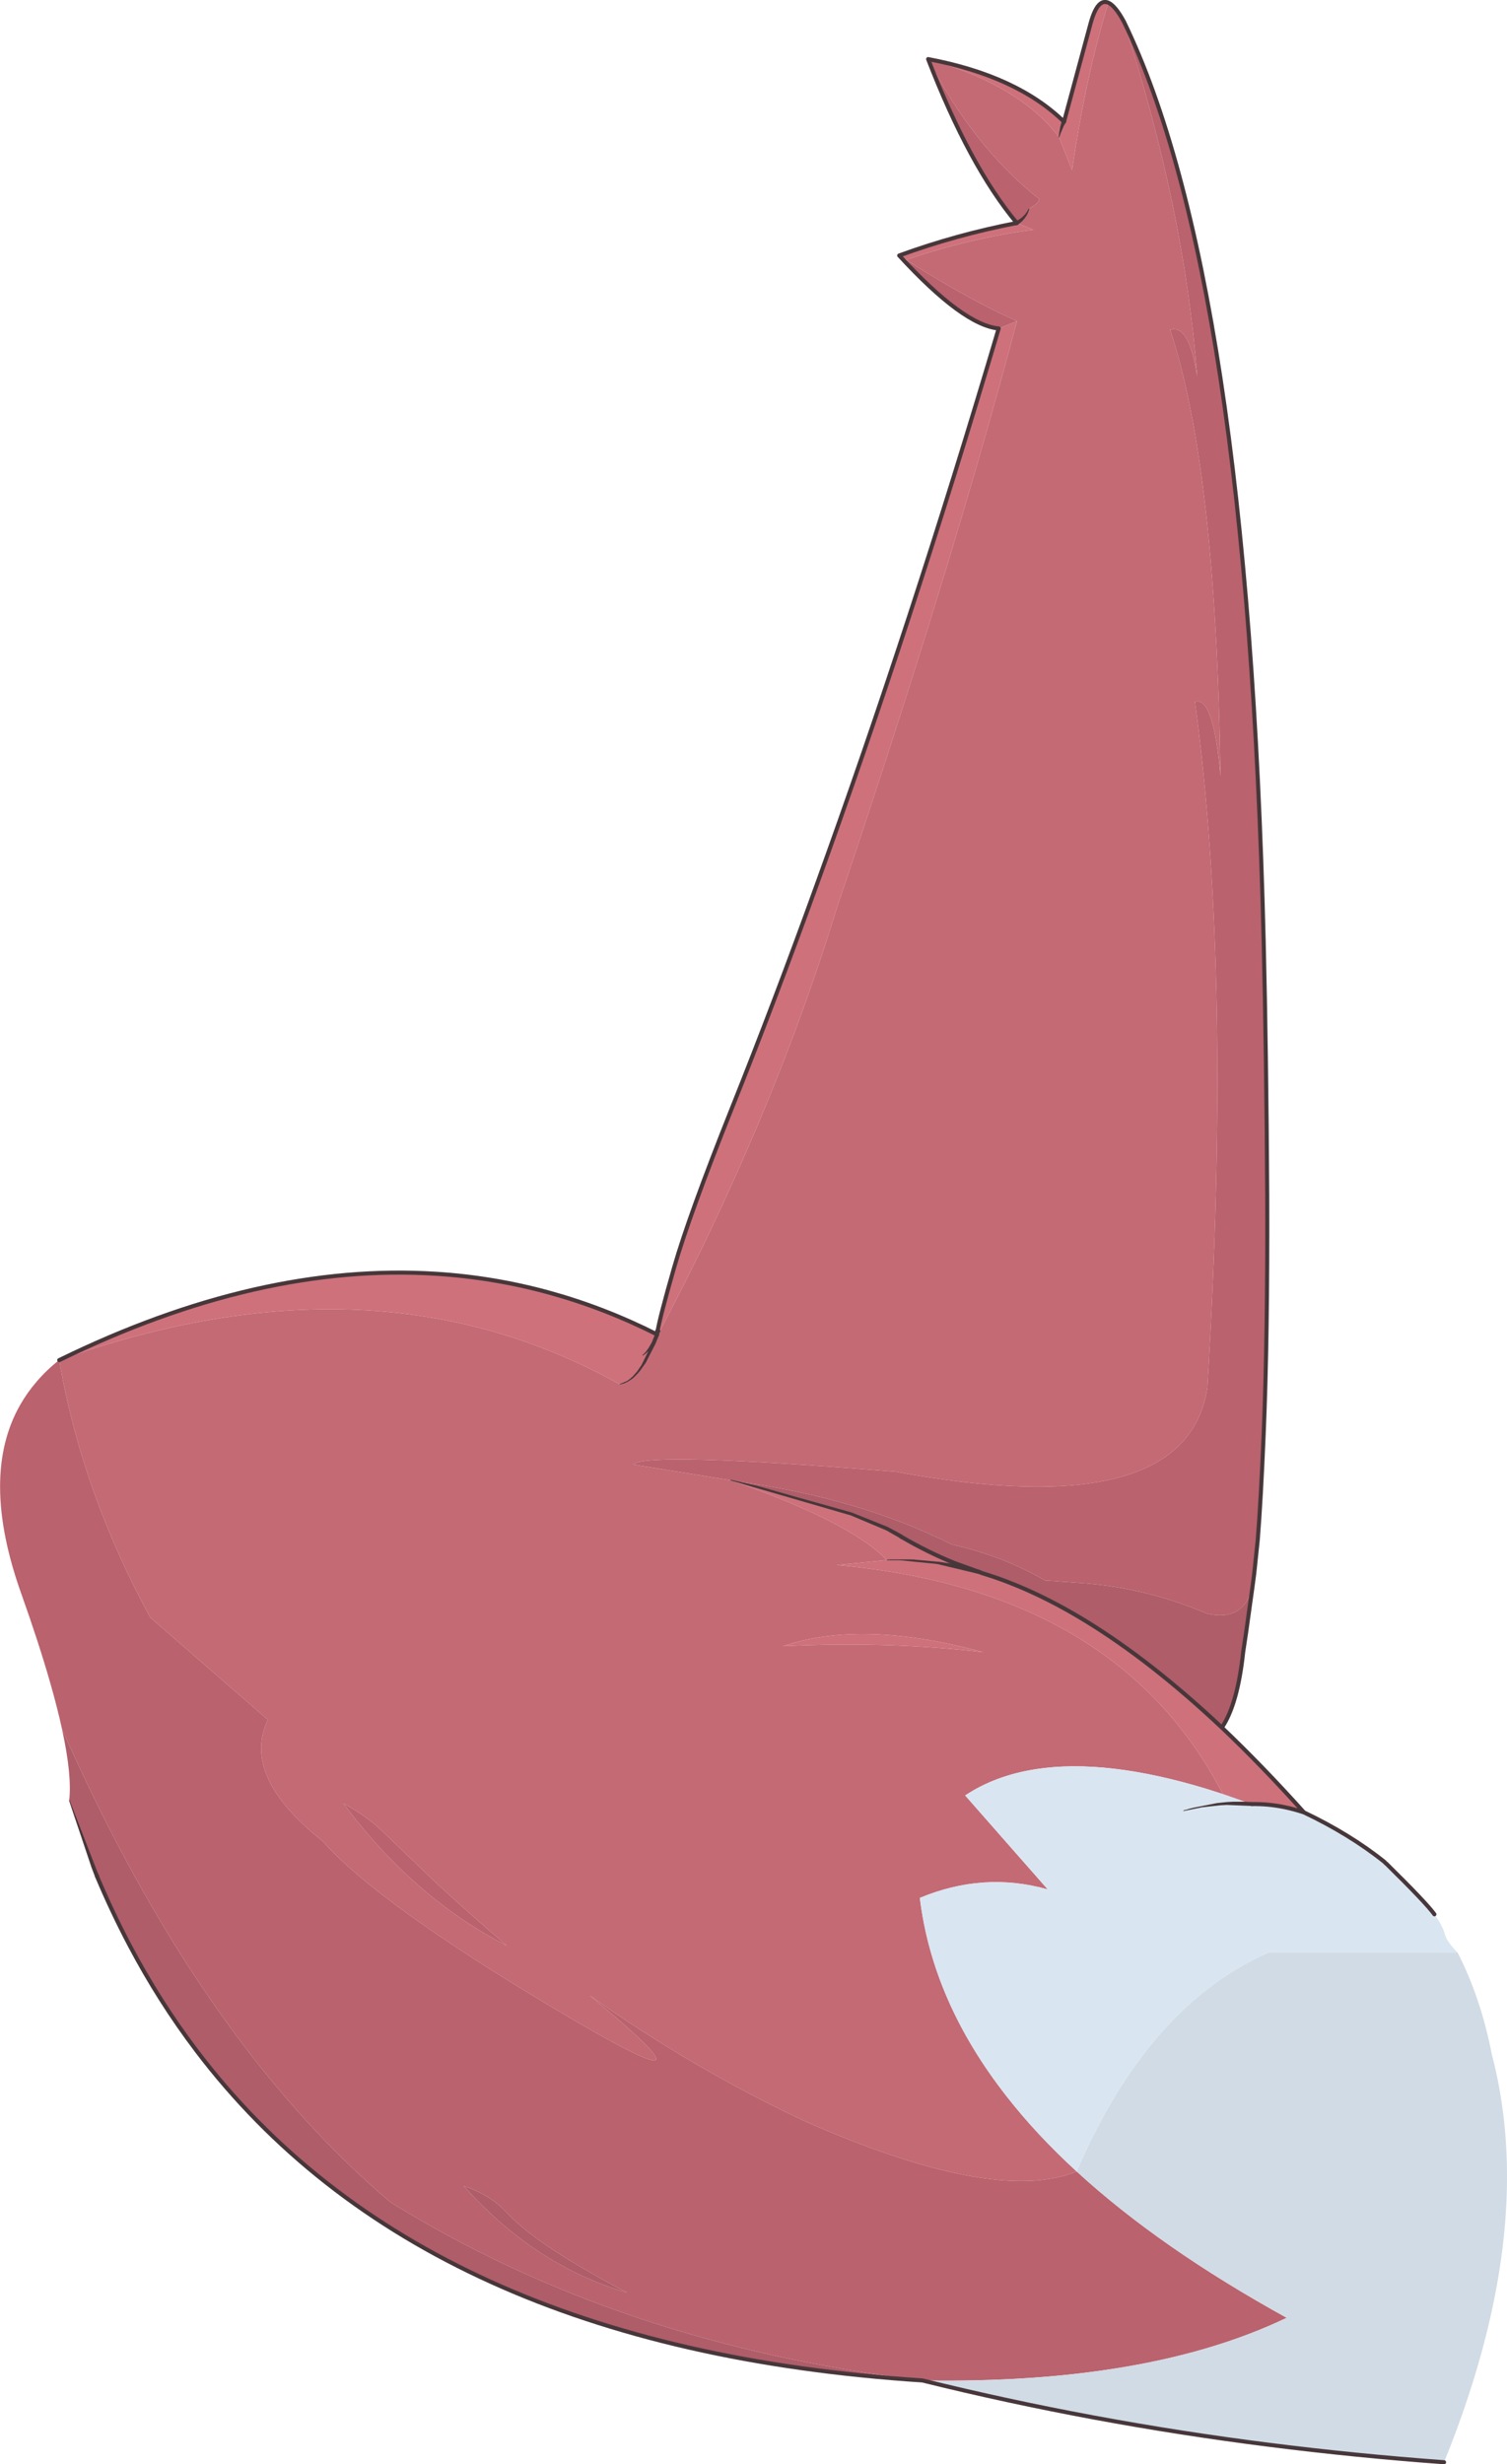<?xml version="1.0" encoding="UTF-8" standalone="no"?>
<svg xmlns:xlink="http://www.w3.org/1999/xlink" height="727.7px" width="445.3px" xmlns="http://www.w3.org/2000/svg">
  <g transform="matrix(1.0, 0.0, 0.0, 1.0, 222.65, 363.85)">
    <path d="M104.85 -363.05 Q98.1 -341.1 94.15 -313.6 L90.25 -323.35 Q78.8 -338.65 51.6 -346.4 77.85 -341.45 91.75 -327.9 L99.65 -357.1 Q101.7 -364.45 104.85 -363.05 M77.8 -298.0 L82.65 -296.0 Q63.85 -293.55 45.1 -287.1 L43.05 -288.4 Q60.1 -294.6 77.8 -298.0 M77.85 -269.05 Q58.75 -196.9 24.65 -95.85 5.25 -32.55 -29.25 32.2 -33.85 43.85 -39.5 44.95 -111.95 4.5 -205.15 37.8 -146.15 8.95 -93.75 12.3 -59.75 14.45 -28.5 30.2 L-28.4 29.65 Q-27.85 25.75 -23.45 10.45 -19.05 -4.9 -6.45 -36.45 6.15 -67.9 18.75 -102.75 46.5 -179.25 72.45 -266.85 L77.85 -269.05 M138.7 165.95 Q107.55 105.75 24.55 98.3 L39.45 96.85 Q28.4 85.45 -6.8 73.25 L-5.3 73.6 Q26.1 81.1 39.15 87.45 41.85 88.75 43.75 90.0 51.35 94.45 59.2 97.65 L55.95 97.95 59.2 97.65 66.8 100.4 67.55 100.7 Q82.45 105.2 98.35 114.95 117.65 126.8 138.4 146.3 150.3 157.6 162.65 171.35 159.6 170.35 156.65 169.75 151.9 168.8 147.15 168.9 L138.7 165.95 M67.85 124.05 Q40.2 120.75 8.75 122.25 32.15 114.3 67.85 124.05" fill="#ce717b" fill-rule="evenodd" stroke="none"/>
    <path d="M104.85 -363.05 Q106.9 -362.15 109.45 -357.45 127.45 -301.5 131.1 -252.7 128.7 -268.3 123.1 -266.45 136.7 -225.8 138.0 -134.6 135.95 -158.4 130.45 -156.6 141.5 -75.4 134.1 46.05 127.75 86.55 42.0 70.75 -31.65 64.8 -35.6 68.6 L-6.8 73.25 Q28.4 85.45 39.45 96.85 L24.55 98.3 Q107.55 105.75 138.7 165.95 L133.85 164.4 Q104.05 155.35 83.35 158.6 71.45 160.45 62.55 166.35 L86.95 194.1 Q68.05 188.75 49.15 196.6 52.9 227.25 74.75 255.15 83.6 266.5 95.5 277.4 71.25 287.3 14.85 262.4 -18.25 246.8 -48.4 225.4 -4.8 261.4 -57.9 229.85 -111.05 198.25 -127.35 179.8 -151.45 160.7 -143.5 144.0 L-178.25 113.8 Q-198.55 76.5 -205.15 37.8 -111.95 4.5 -39.5 44.95 -33.85 43.85 -29.25 32.2 5.25 -32.55 24.65 -95.85 58.75 -196.9 77.85 -269.05 64.2 -275.0 45.1 -287.1 63.85 -293.55 82.65 -296.0 L77.8 -298.0 Q80.45 -299.55 81.45 -302.25 85.85 -304.85 83.7 -305.65 64.9 -320.75 51.6 -346.4 78.8 -338.65 90.25 -323.35 L94.15 -313.6 Q98.1 -341.1 104.85 -363.05 M186.35 185.9 L186.4 185.9 186.45 185.95 186.55 186.1 186.95 186.5 187.0 186.5 186.4 186.1 186.4 186.05 186.25 185.85 186.35 185.9 186.55 186.1 186.35 185.9 M67.85 124.05 Q32.15 114.3 8.75 122.25 40.2 120.75 67.85 124.05 M-121.2 168.7 Q-100.25 196.75 -72.9 210.7 -84.4 200.85 -93.9 192.05 L-108.55 178.0 Q-113.6 172.75 -121.2 168.7" fill="#c46a75" fill-rule="evenodd" stroke="none"/>
    <path d="M51.6 -346.4 Q64.9 -320.75 83.7 -305.65 85.85 -304.85 81.45 -302.25 80.45 -299.55 77.8 -298.0 63.85 -314.7 51.6 -346.4 M45.1 -287.1 Q64.2 -275.0 77.85 -269.05 L72.45 -266.85 Q62.0 -267.8 43.05 -288.4 L45.1 -287.1 M-205.15 37.8 Q-198.55 76.5 -178.25 113.8 L-143.5 144.0 Q-151.45 160.7 -127.35 179.8 -111.05 198.25 -57.9 229.85 -4.8 261.4 -48.4 225.4 -18.25 246.8 14.85 262.4 71.25 287.3 95.5 277.4 120.1 299.95 157.55 320.6 116.6 340.2 49.9 339.1 -39.45 328.5 -107.35 286.4 -163.6 238.75 -204.35 146.65 -205.7 140.45 -207.85 132.95 -211.15 121.4 -216.35 106.8 -228.75 72.1 -216.65 50.95 -214.65 47.45 -211.95 44.3 -209.0 40.8 -205.2 37.8 L-205.15 37.8 M-6.8 73.25 L-35.6 68.6 Q-31.65 64.8 42.0 70.75 127.75 86.55 134.1 46.05 141.5 -75.4 130.45 -156.6 135.95 -158.4 138.0 -134.6 136.7 -225.8 123.1 -266.45 128.7 -268.3 131.1 -252.7 127.45 -301.5 109.45 -357.45 145.9 -282.45 150.75 -86.0 151.55 -52.5 151.8 -10.7 151.95 30.95 150.75 59.65 149.95 78.9 149.0 90.85 L147.95 100.9 147.45 104.7 Q144.85 115.15 134.0 112.65 116.5 105.2 97.9 103.7 L86.15 102.85 Q73.75 95.65 58.65 92.25 30.6 78.25 -5.3 73.6 L-6.8 73.25 M-121.2 168.7 Q-113.6 172.75 -108.55 178.0 L-93.9 192.05 Q-84.4 200.85 -72.9 210.7 -100.25 196.75 -121.2 168.7 M-85.6 281.7 Q-64.65 305.2 -37.3 313.2 -48.8 307.2 -58.3 301.1 -67.85 294.95 -72.9 289.55 -78.0 284.1 -85.6 281.7" fill="#ba626d" fill-rule="evenodd" stroke="none"/>
    <path d="M95.5 277.4 Q83.6 266.5 74.75 255.15 52.9 227.25 49.15 196.6 68.05 188.75 86.95 194.1 L62.55 166.35 Q71.45 160.45 83.35 158.6 104.05 155.35 133.85 164.4 L138.7 165.95 147.15 168.9 Q151.9 168.8 156.65 169.75 159.6 170.35 162.65 171.35 176.2 177.8 186.35 185.9 L186.25 185.85 186.4 186.05 186.4 186.1 187.0 186.5 Q198.75 198.05 201.2 201.45 203.6 204.8 204.25 207.2 204.85 209.55 208.05 212.75 L152.25 212.75 Q116.6 228.35 95.5 277.4" fill="#d9e6f1" fill-rule="evenodd" stroke="none"/>
    <path d="M147.45 104.7 L145.55 118.3 144.7 123.95 Q143.05 139.45 138.4 146.3 117.65 126.8 98.35 114.95 82.45 105.2 67.55 100.7 L66.8 100.4 59.2 97.65 Q51.35 94.45 43.75 90.0 41.85 88.75 39.15 87.45 26.1 81.1 -5.3 73.6 30.6 78.25 58.65 92.25 73.75 95.65 86.15 102.85 L97.9 103.7 Q116.5 105.2 134.0 112.65 144.85 115.15 147.45 104.7 M49.9 339.1 Q-98.0 329.5 -164.55 241.75 -175.55 227.25 -184.35 210.6 -189.55 200.75 -194.0 190.2 -198.5 179.35 -202.2 167.8 -201.35 160.35 -204.35 146.65 -163.6 238.75 -107.35 286.4 -39.45 328.5 49.9 339.1 M-85.6 281.7 Q-78.0 284.1 -72.9 289.55 -67.85 294.95 -58.3 301.1 -48.8 307.2 -37.3 313.2 -64.65 305.2 -85.6 281.7" fill="#af5d69" fill-rule="evenodd" stroke="none"/>
    <path d="M208.05 212.75 Q214.9 226.1 218.15 242.75 227.9 279.95 216.55 325.4 212.0 343.65 204.05 363.25 178.0 361.35 152.35 358.1 100.1 351.5 49.9 339.1 116.6 340.2 157.55 320.6 120.1 299.95 95.5 277.4 116.6 228.35 152.25 212.75 L208.05 212.75" fill="#d0dbe5" fill-rule="evenodd" stroke="none"/>
    <path d="M109.45 -357.45 Q106.9 -362.15 104.85 -363.05 101.7 -364.45 99.65 -357.1 L91.75 -327.9 Q77.85 -341.45 51.6 -346.4 63.85 -314.7 77.8 -298.0 60.1 -294.6 43.05 -288.4 62.0 -267.8 72.45 -266.85 46.5 -179.25 18.75 -102.75 6.15 -67.9 -6.45 -36.45 -19.05 -4.9 -23.45 10.45 -27.85 25.75 -28.4 29.65 M109.45 -357.45 Q145.9 -282.45 150.75 -86.0 151.55 -52.5 151.8 -10.7 151.95 30.95 150.75 59.65 149.95 78.9 149.0 90.85 L147.95 100.9 147.45 104.7 145.55 118.3 144.7 123.95 Q143.05 139.45 138.4 146.3 150.3 157.6 162.65 171.35 176.2 177.8 186.35 185.9 L186.55 186.1 186.95 186.5 187.0 186.5 Q198.75 198.05 201.2 201.45 M204.05 363.25 Q178.0 361.35 152.35 358.1 100.1 351.5 49.9 339.1 -98.0 329.5 -164.55 241.75 -175.55 227.25 -184.35 210.6 -189.55 200.75 -194.0 190.2 M-205.15 37.8 Q-146.15 8.95 -93.75 12.3 -59.75 14.45 -28.5 30.2 M59.2 97.65 Q51.35 94.45 43.75 90.0 M59.2 97.65 L66.8 100.4 67.55 100.7 Q82.45 105.2 98.35 114.95 117.65 126.8 138.4 146.3 M162.65 171.35 Q159.6 170.35 156.65 169.75 151.9 168.8 147.15 168.9" fill="none" stroke="#47373a" stroke-linecap="round" stroke-linejoin="round" stroke-width="1.2"/>
    <path d="M55.95 97.95 L59.2 97.65" fill="none" stroke="#47373a" stroke-linecap="round" stroke-linejoin="round" stroke-width="0.05"/>
    <path d="M-202.25 167.8 L-202.2 167.7 Q-202.1 167.6 -202.1 167.75 L-193.85 189.0 -193.4 189.95 Q-193.2 190.6 -193.75 190.75 -194.3 190.95 -194.55 190.4 L-195.6 187.65 -202.25 167.8 M-33.1 39.25 L-31.05 35.1 -31.7 35.75 -32.65 36.45 -32.8 36.45 -32.8 36.3 -32.3 35.85 -32.15 35.65 -31.95 35.5 -31.7 35.15 -31.6 35.05 -31.45 34.8 -30.95 34.15 -30.9 34.0 -30.7 33.7 -30.55 33.4 -30.35 33.1 -29.9 32.2 -29.1 30.15 -29.1 30.1 -29.1 30.05 -29.05 29.95 -28.85 29.7 -28.95 29.5 Q-29.2 29.05 -28.8 28.7 -28.25 28.2 -27.75 28.7 -27.3 29.25 -27.8 29.75 L-27.95 29.95 Q-27.8 30.15 -27.95 30.5 L-27.95 30.55 -28.7 32.3 -28.7 32.4 -28.75 32.4 -28.75 32.45 -28.85 32.75 -31.85 38.6 -33.6 41.05 -34.4 41.95 -35.45 43.0 -35.6 43.1 -35.7 43.2 -35.95 43.4 -37.2 44.2 -38.3 44.7 -39.45 45.0 -39.55 44.95 -39.5 44.85 -37.35 43.95 -36.4 43.25 -36.0 42.85 -35.85 42.8 -35.75 42.65 -35.55 42.45 -34.8 41.6 -34.4 41.15 -33.1 39.25 M147.15 168.3 L147.2 168.3 Q147.75 168.3 147.75 168.95 147.65 169.55 147.1 169.45 L139.85 169.15 138.9 169.2 138.0 169.25 132.5 169.85 127.1 170.95 127.0 170.9 127.05 170.8 127.25 170.7 127.9 170.55 Q128.55 170.3 130.1 169.95 L136.95 168.6 139.8 168.3 140.7 168.25 141.6 168.2 145.3 168.2 146.3 168.25 147.15 168.3 M44.05 89.45 L44.05 89.5 Q44.55 89.75 44.25 90.3 43.9 90.8 43.4 90.5 L42.9 90.15 39.2 88.05 28.75 83.65 -6.2 73.5 -6.8 73.3 -6.85 73.2 -6.75 73.15 -6.6 73.15 -0.35 74.6 1.35 75.0 29.05 82.8 39.65 87.05 43.55 89.15 43.9 89.4 44.05 89.45 M66.95 99.8 Q67.55 99.95 67.35 100.55 67.15 101.1 66.6 100.95 L55.1 98.2 54.8 98.1 53.85 97.95 43.75 96.95 42.8 96.9 39.45 96.9 Q39.35 96.95 39.35 96.85 39.25 96.75 39.4 96.75 L39.75 96.7 40.6 96.65 47.0 96.65 54.6 97.35 54.9 97.35 58.35 97.9 62.7 98.75 66.95 99.8 M78.1 -297.45 L78.0 -297.4 Q77.5 -297.15 77.2 -297.7 76.95 -298.25 77.45 -298.5 L77.9 -298.7 78.2 -298.9 78.4 -299.0 79.15 -299.5 79.25 -299.6 79.35 -299.65 80.25 -300.55 80.8 -301.3 80.9 -301.5 81.1 -301.8 81.15 -301.95 81.2 -302.05 81.35 -302.25 81.45 -302.3 81.5 -302.2 81.45 -301.95 81.4 -301.8 81.35 -301.7 81.25 -301.35 80.85 -300.45 80.55 -300.0 80.5 -299.9 80.4 -299.8 80.25 -299.55 79.9 -299.1 79.7 -298.9 79.55 -298.7 78.85 -298.05 78.5 -297.8 78.3 -297.6 78.1 -297.45 M91.25 -328.25 L91.3 -328.35 92.15 -328.4 Q92.6 -327.95 92.2 -327.55 L92.2 -327.5 92.05 -327.35 92.05 -327.3 92.0 -327.25 91.95 -327.15 91.9 -327.0 91.7 -326.7 90.7 -324.35 90.6 -324.0 90.3 -323.3 90.2 -323.25 Q90.05 -323.25 90.15 -323.35 L90.6 -326.2 91.0 -327.7 91.05 -327.8 91.05 -327.85 91.1 -327.9 91.1 -328.0 91.15 -328.1 91.2 -328.15 91.2 -328.2 91.25 -328.25" fill="#47373a" fill-rule="evenodd" stroke="none"/>
  </g>
</svg>
